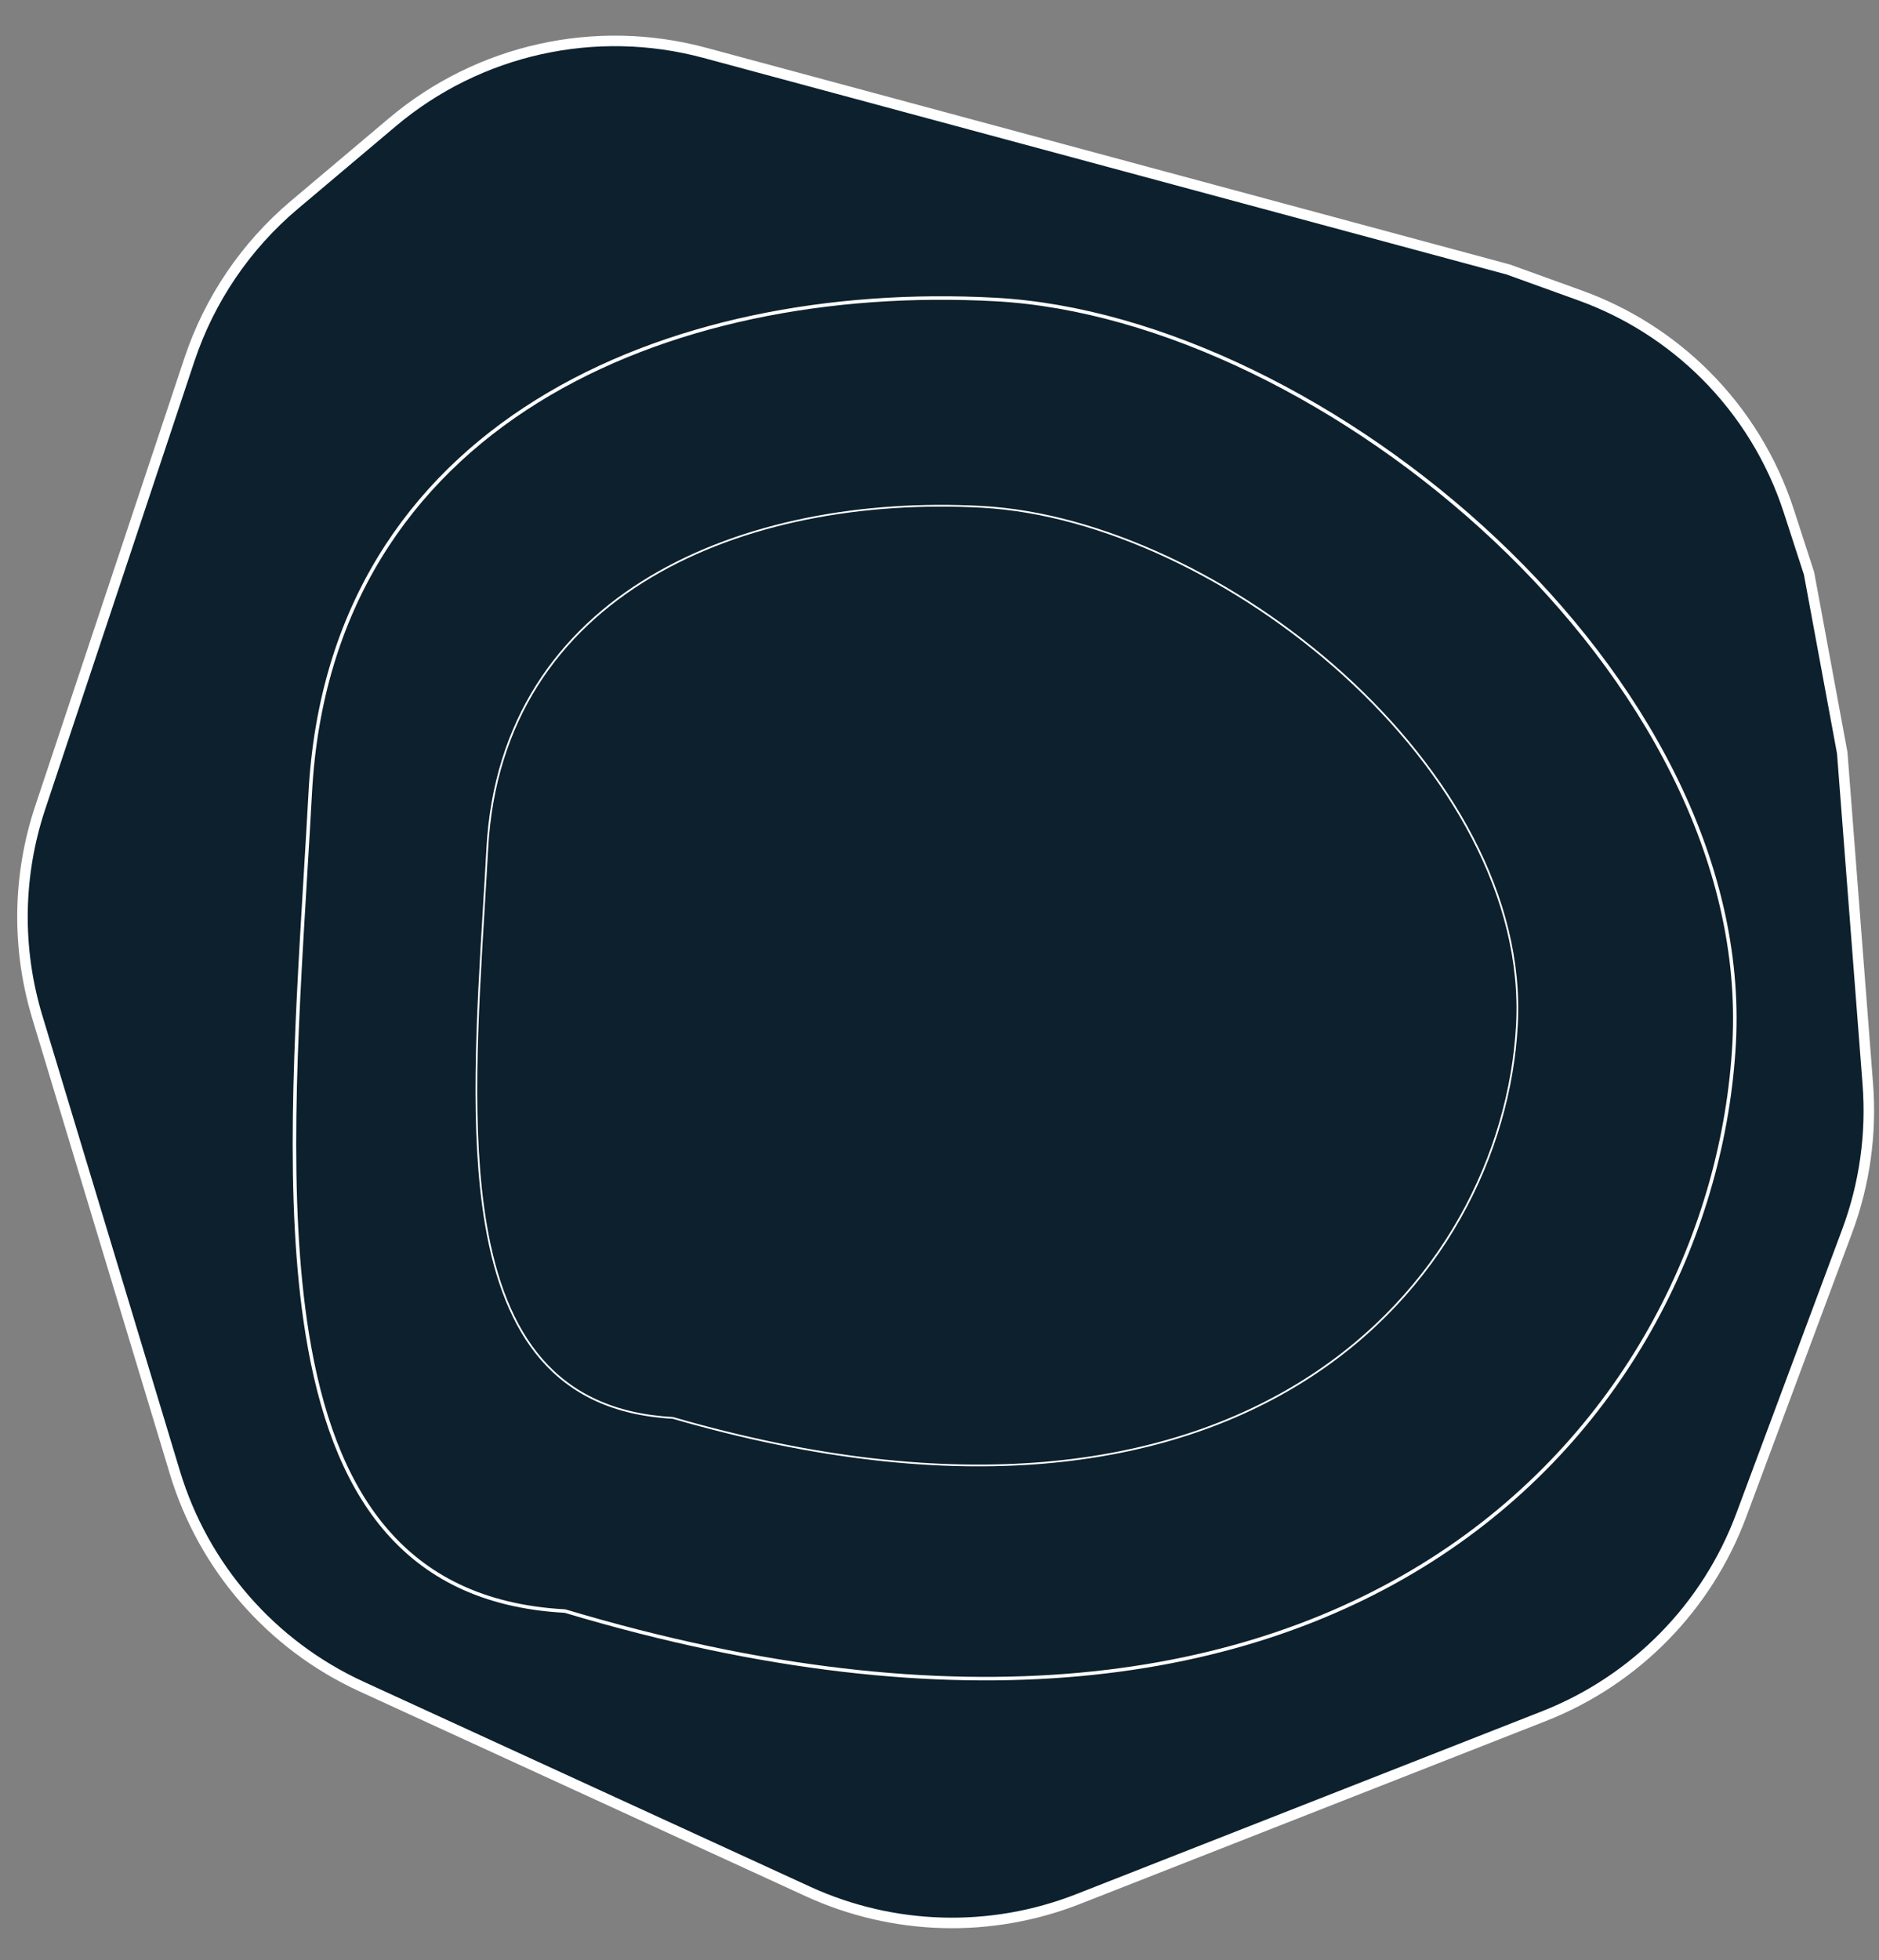 <svg width="536" height="559" viewBox="0 0 536 559" fill="none" xmlns="http://www.w3.org/2000/svg">
<rect x="0" y="0" width="536" height="559" fill="#808080" stroke="none"/>
<path d="M54.02 102.596C59.75 85.396 70.116 70.111 83.976 58.424L111.918 34.864C136.592 14.06 169.892 6.663 201.053 15.064L430.233 76.852L450.744 84.256C464.136 89.091 476.305 96.804 486.392 106.853C497.328 117.747 505.516 131.086 510.281 145.768L516.043 163.523L525.511 214.695L532.806 309.136C533.908 323.398 531.891 337.729 526.893 351.132L496.693 432.138C486.915 458.364 466.442 479.192 440.388 489.418L307.544 541.563C282.625 551.344 254.799 550.562 230.469 539.397L103.093 480.941C77.43 469.164 58.055 446.939 49.888 419.91L10.623 289.968C4.735 270.484 5.028 249.654 11.461 230.343L54.02 102.596Z" fill="#0C202D" stroke="white" stroke-width="3"/>
<path d="M161.213 459.451L161.156 459.434L161.097 459.431C137.738 458.159 121.206 449.538 109.603 435.713C97.985 421.869 91.271 402.763 87.657 380.464C81.517 342.573 84.349 295.647 87.102 250.056C87.59 241.968 88.076 233.922 88.508 225.976C91.368 173.451 116.787 137.058 153.196 114.416C189.625 91.76 237.078 82.861 283.972 85.413C330.789 87.962 384.911 114.714 426.62 154.015C468.331 193.316 497.535 245.075 494.677 297.57C491.815 350.126 465.065 407.509 410.754 443.298C356.453 479.081 274.523 493.326 161.213 459.451Z" stroke="white"/>
<path d="M191.95 404.352L191.923 404.344L191.894 404.343C174.989 403.422 163.004 397.396 154.582 387.751C146.152 378.098 141.269 364.798 138.624 349.297C134.13 322.958 136.106 290.355 138.024 258.692C138.365 253.075 138.704 247.488 139.004 241.971C140.992 205.462 159.314 180.194 185.607 164.504C211.911 148.807 246.199 142.695 280.093 144.54C313.948 146.383 353.107 165.064 383.306 192.437C413.507 219.811 434.7 255.833 432.713 292.327C430.724 328.851 411.477 368.699 372.27 393.496C333.066 418.292 273.871 428.061 191.95 404.352Z" stroke="white" stroke-width="0.5"/>
</svg>
